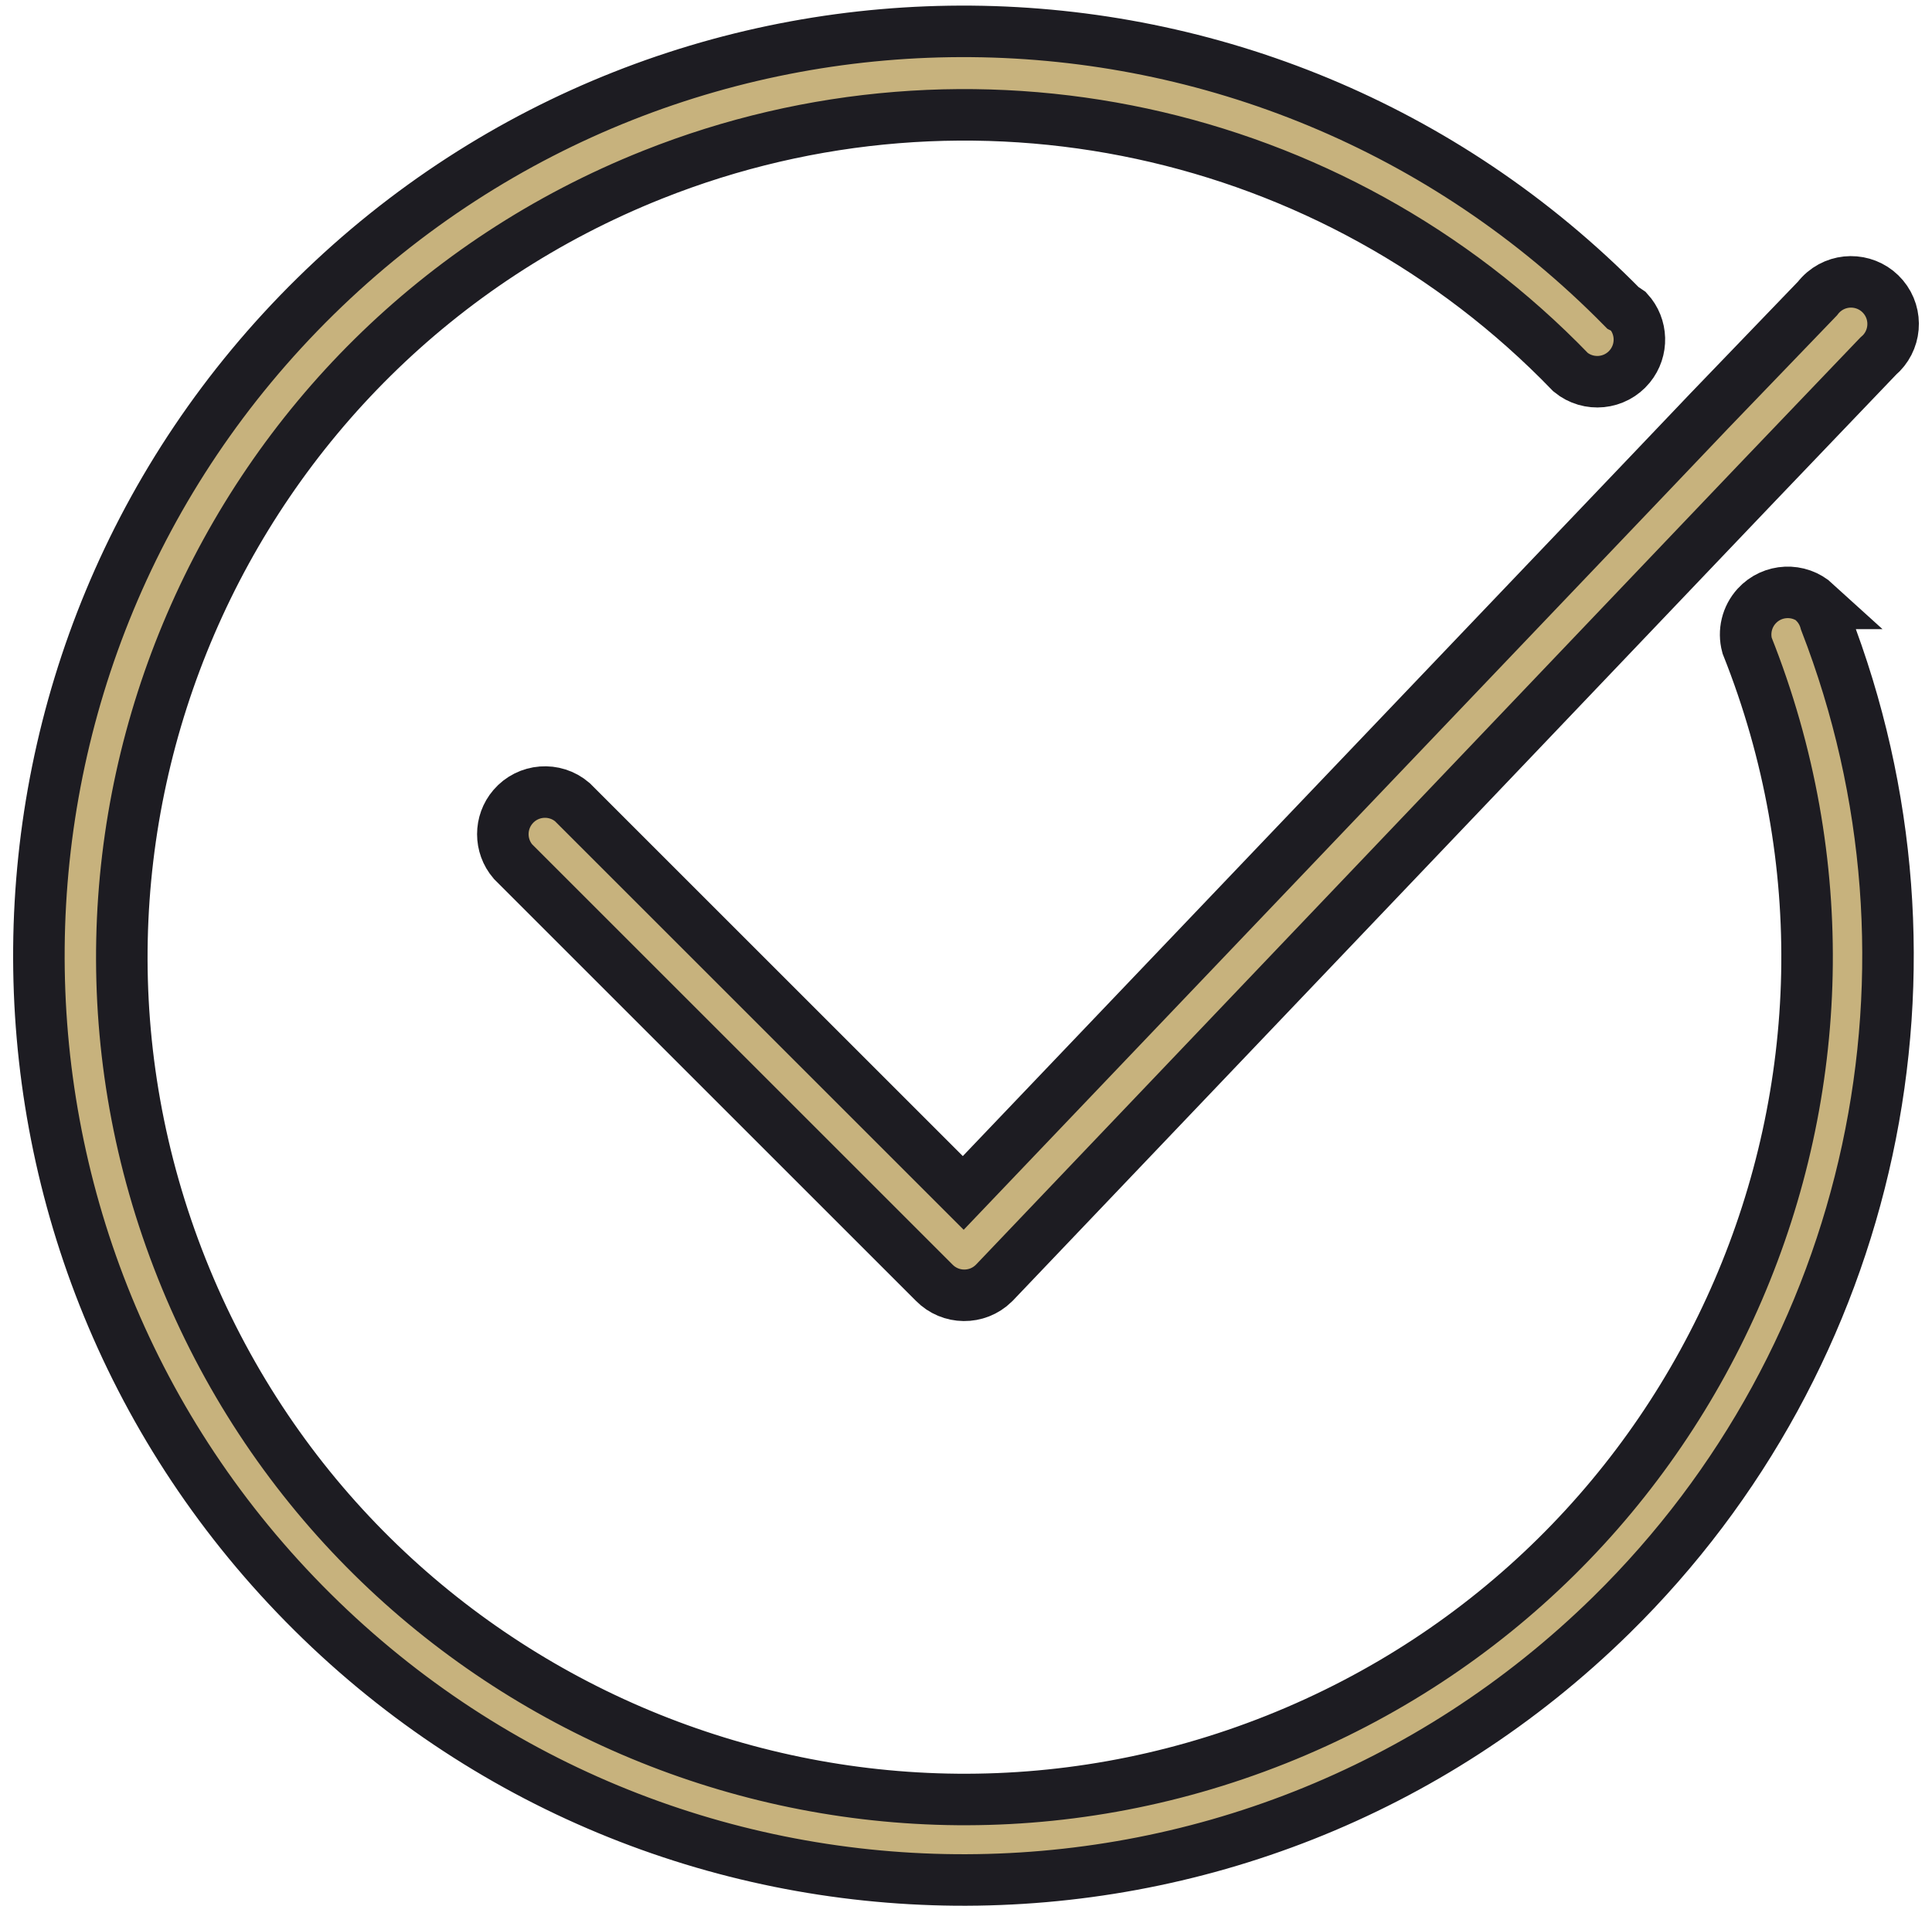 <svg width="75" height="74" viewBox="0 0 75 74" fill="none" xmlns="http://www.w3.org/2000/svg">
<path d="M22.219 31.148C21.533 30.561 20.501 30.641 19.913 31.327C19.389 31.939 19.389 32.842 19.913 33.454L36.264 49.805C36.896 50.451 37.931 50.462 38.577 49.831C38.585 49.822 38.594 49.814 38.603 49.805L65.877 21.19L68.215 18.738L72.908 13.832C73.599 13.251 73.689 12.22 73.108 11.528C72.527 10.837 71.495 10.747 70.804 11.328C70.711 11.407 70.627 11.495 70.553 11.592L66.351 15.958L64.078 18.345L37.393 46.322L22.219 31.148Z" fill="#C7B27D" stroke="#1D1C22" stroke-width="2"/>
<path d="M70.471 23.43H70.504C69.838 22.821 68.803 22.867 68.194 23.533C67.816 23.947 67.676 24.525 67.822 25.066C74.504 41.845 66.317 60.864 49.538 67.546C32.758 74.227 13.739 66.041 7.057 49.261C0.376 32.481 8.562 13.462 25.342 6.78C37.675 1.87 51.753 4.901 60.971 14.453C61.67 15.025 62.701 14.921 63.272 14.222C63.786 13.593 63.761 12.681 63.211 12.082C63.144 12.034 63.073 11.99 62.999 11.952C49.105 -2.186 26.381 -2.384 12.243 11.51C-1.894 25.404 -2.092 48.129 11.802 62.266C25.696 76.404 48.42 76.601 62.557 62.707C72.78 52.661 76.045 37.496 70.864 24.134C70.793 23.87 70.659 23.628 70.471 23.43Z" fill="#C7B27D" stroke="#1D1C22" stroke-width="2"/>
</svg>